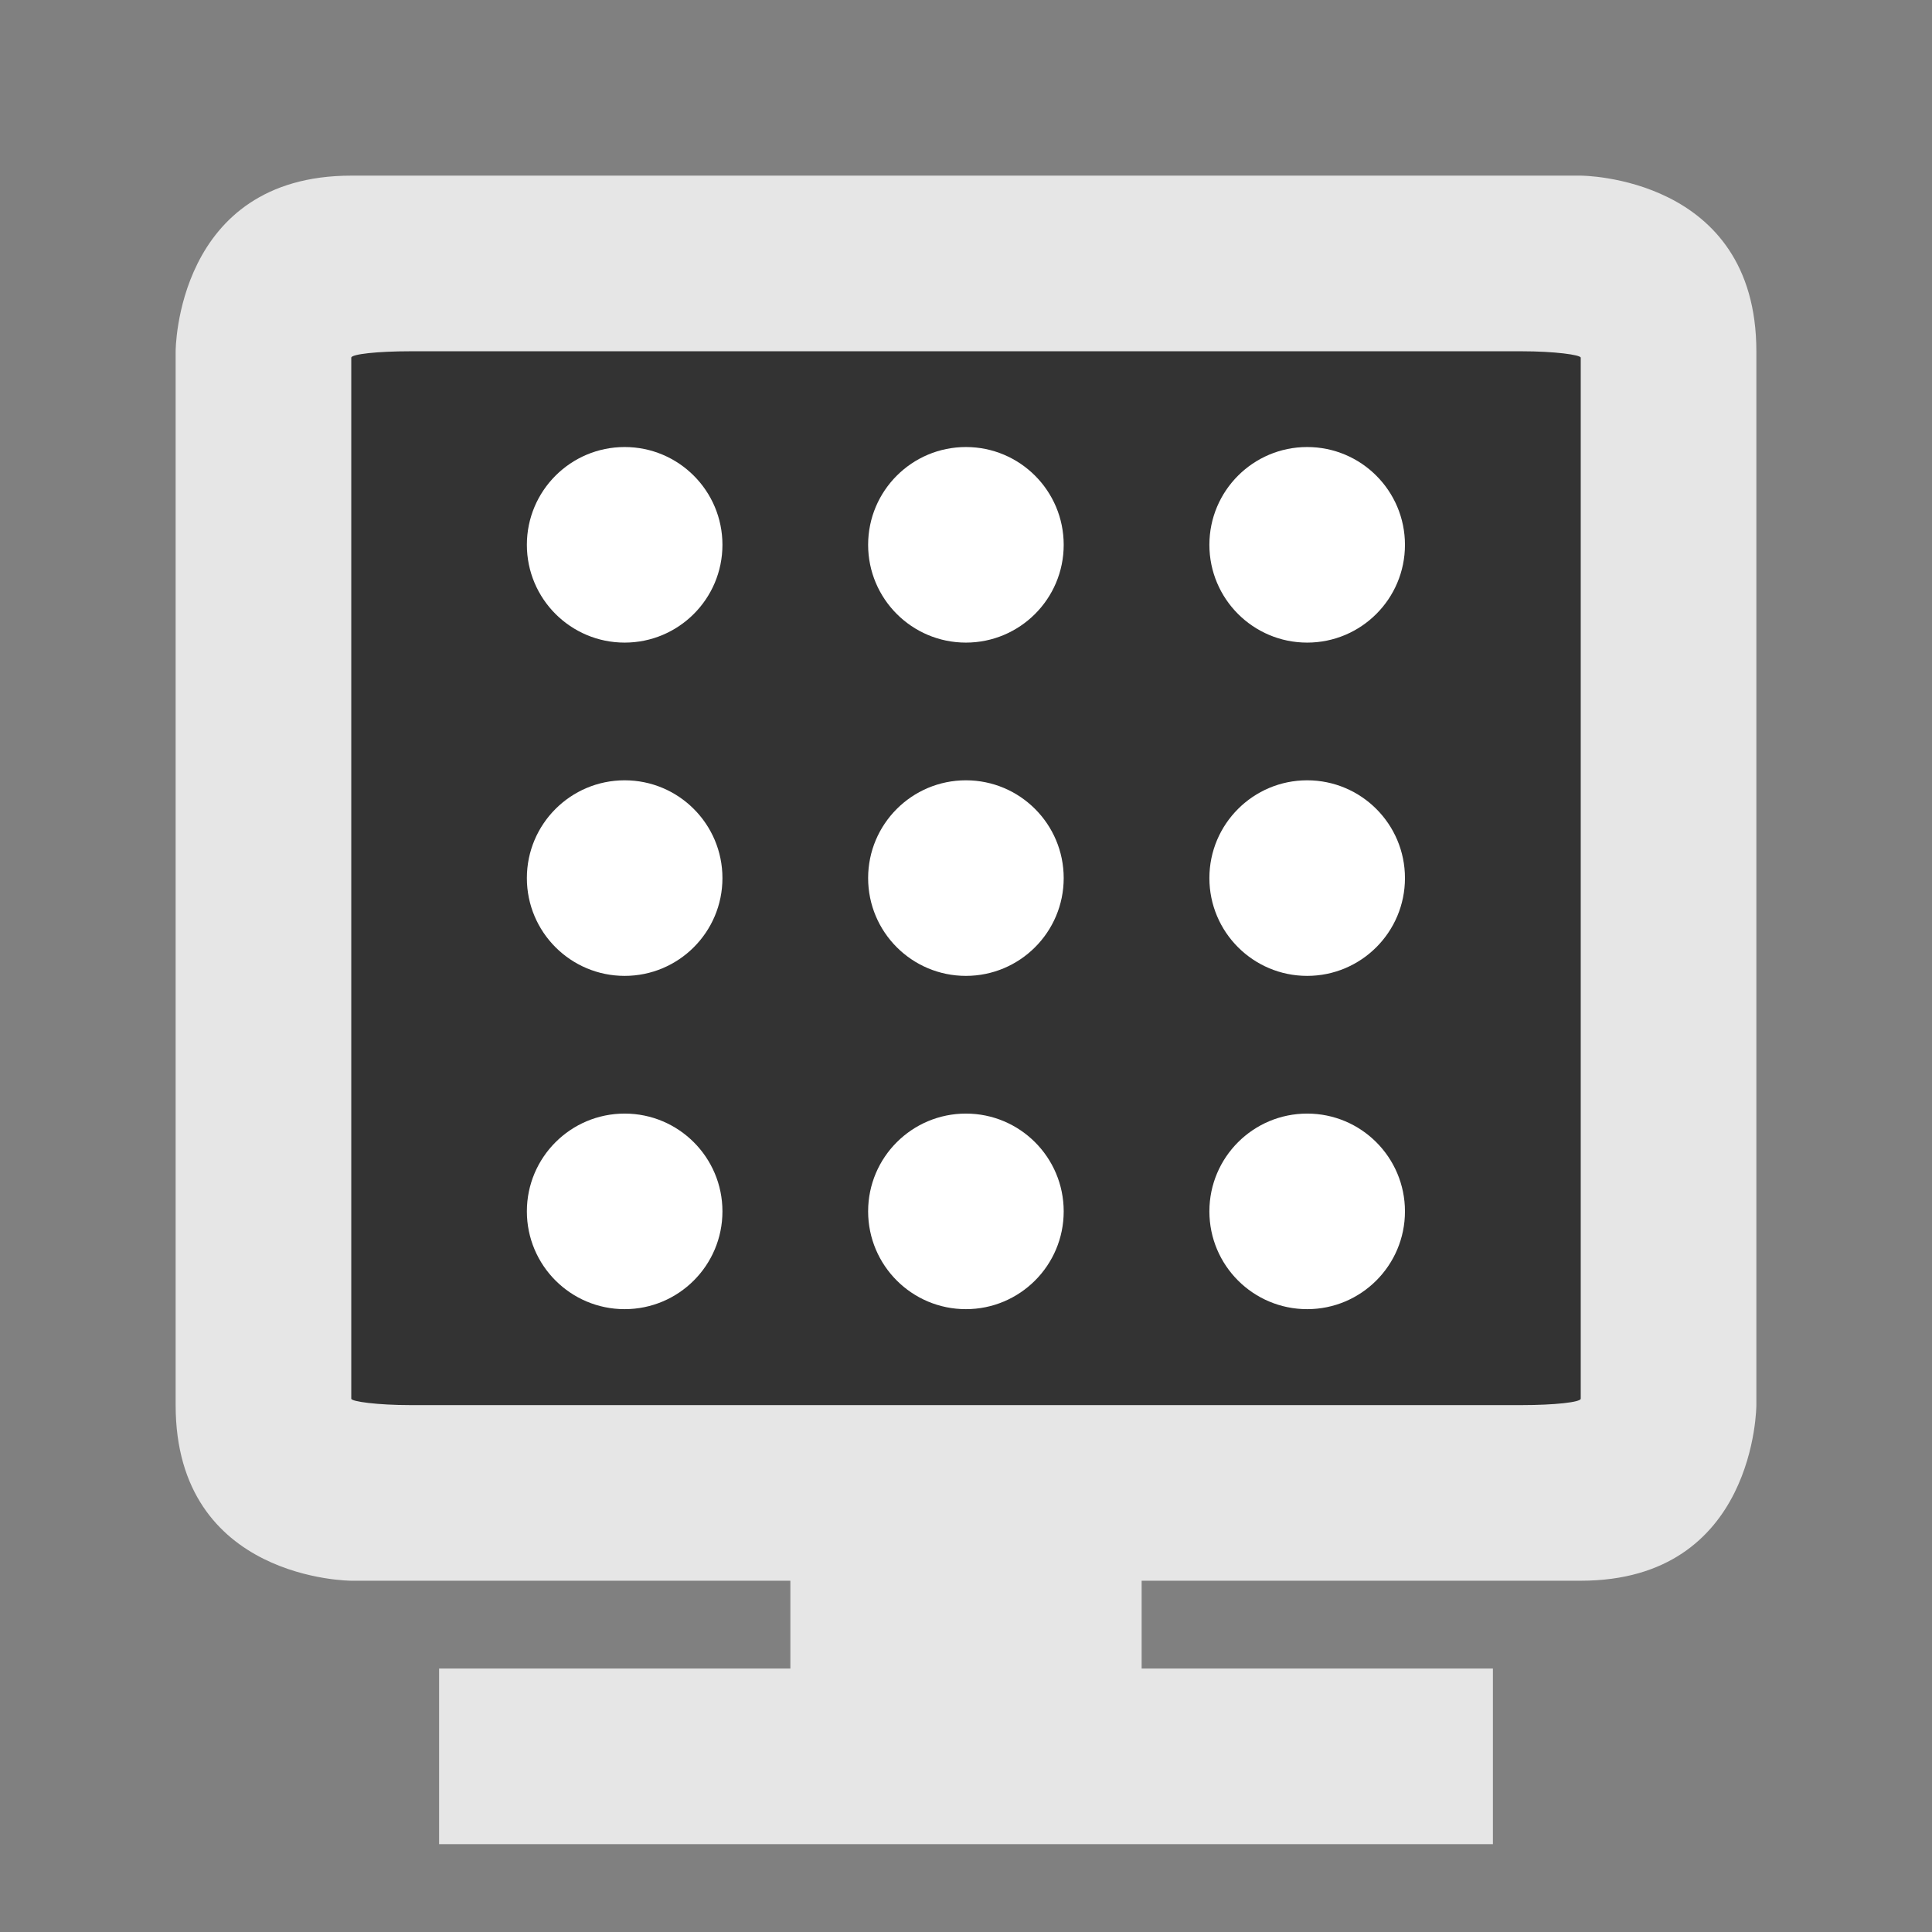 <?xml version="1.0" encoding="UTF-8" standalone="no"?>
<!-- Created with Inkscape (http://www.inkscape.org/) -->

<svg xmlns:dc="http://purl.org/dc/elements/1.1/" xmlns:cc="http://creativecommons.org/ns#" xmlns:rdf="http://www.w3.org/1999/02/22-rdf-syntax-ns#" xmlns:svg="http://www.w3.org/2000/svg" xmlns="http://www.w3.org/2000/svg" xmlns:sodipodi="http://sodipodi.sourceforge.net/DTD/sodipodi-0.dtd" xmlns:inkscape="http://www.inkscape.org/namespaces/inkscape" version="1.0" width="22" height="22" id="svg3459" inkscape:version="0.47 r22583" sodipodi:docname="rind.svg">
<rect width="100%" height="100%" fill="#808080" stroke="none"/>
<sodipodi:namedview pagecolor="#ffffff" bordercolor="#666666" borderopacity="1" objecttolerance="10" gridtolerance="10" guidetolerance="10" inkscape:pageopacity="0" inkscape:pageshadow="2" inkscape:window-width="1680" inkscape:window-height="975" id="namedview27442" showgrid="true" inkscape:zoom="33.045455" inkscape:cx="10.394773" inkscape:cy="9.88688" inkscape:window-x="0" inkscape:window-y="24" inkscape:window-maximized="1" inkscape:current-layer="svg3459">
<inkscape:grid type="xygrid" id="grid27520" />
</sodipodi:namedview>
<defs id="defs3461">
<linearGradient id="linearGradient28434">
<stop style="stop-color:#ffffff;stop-opacity:1;" offset="0" id="stop28436" />
<stop style="stop-color:#ffffff;stop-opacity:0;" offset="1" id="stop28438" />
</linearGradient>
<linearGradient id="linearGradient28336">
<stop id="stop28338" offset="0" style="stop-color:#f9f9f9;stop-opacity:1;" />
<stop id="stop28340" offset="1" style="stop-color:#5e6c3d;stop-opacity:1;" />
</linearGradient>
<linearGradient id="linearGradient28328">
<stop style="stop-color:#bfbfbf;stop-opacity:1;" offset="0" id="stop28330" />
<stop style="stop-color:#5b5b5b;stop-opacity:0;" offset="1" id="stop28332" />
</linearGradient>
<inkscape:perspective sodipodi:type="inkscape:persp3d" inkscape:vp_x="0 : 11 : 1" inkscape:vp_y="0 : 1000 : 0" inkscape:vp_z="22 : 11 : 1" inkscape:persp3d-origin="11 : 7.3333333 : 1" id="perspective27446" />
<inkscape:perspective id="perspective28314" inkscape:persp3d-origin="0.5 : 0.33333333 : 1" inkscape:vp_z="1 : 0.5 : 1" inkscape:vp_y="0 : 1000 : 0" inkscape:vp_x="0 : 0.5 : 1" sodipodi:type="inkscape:persp3d" />
<inkscape:perspective id="perspective28356" inkscape:persp3d-origin="0.5 : 0.33333333 : 1" inkscape:vp_z="1 : 0.5 : 1" inkscape:vp_y="0 : 1000 : 0" inkscape:vp_x="0 : 0.5 : 1" sodipodi:type="inkscape:persp3d" />
</defs>
<path id="rect28429" style="fill:#ffffff;fill-opacity:0.8;stroke:none" d="m 5,19 12,0 0,2 -12,0 0,-2 z M 4,2 18,2 c 0,0 2,0 2,2 0,2 0,12 0,12 0,0 0,2 -2,2 C 16,18 4,18 4,18 4,18 2,18 2,16 2,14 2,4 2,4 2,4 2,2 4,2 z m 5,16 4,0 0,1 -4,0 0,-1 z" sodipodi:nodetypes="cccccccscscsccccccc" />
<rect style="fill:#333333;fill-opacity:1;stroke:#c00000;stroke-width:1;stroke-linejoin:round;stroke-miterlimit:4;stroke-opacity:0;stroke-dasharray:none" id="rect28346" width="14" height="12" x="4" y="4" rx="0.671" ry="0.073" />
<g id="g28442" transform="matrix(0.909,0,0,0.909,1,0.909)">
<path d="m 7.95,5.825 c 0,0.677 -0.549,1.225 -1.225,1.225 -0.677,0 -1.225,-0.549 -1.225,-1.225 0,-0.677 0.549,-1.225 1.225,-1.225 0.677,0 1.225,0.549 1.225,1.225 z" style="fill:#ffffff;fill-opacity:1;fill-rule:nonzero;stroke:none" id="path2912" />
<path d="m 7.95,10 c 0,0.677 -0.549,1.225 -1.225,1.225 -0.677,0 -1.225,-0.549 -1.225,-1.225 0,-0.677 0.549,-1.225 1.225,-1.225 0.677,0 1.225,0.549 1.225,1.225 z" style="fill:#ffffff;fill-opacity:1;fill-rule:nonzero;stroke:none" id="path2914" />
<path d="m 7.95,14.175 c 0,0.677 -0.549,1.225 -1.225,1.225 -0.677,0 -1.225,-0.549 -1.225,-1.225 0,-0.677 0.549,-1.225 1.225,-1.225 0.677,0 1.225,0.549 1.225,1.225 z" style="fill:#ffffff;fill-opacity:1;fill-rule:nonzero;stroke:none" id="path2916" />
<path d="m 12.225,10 c 0,0.677 -0.549,1.225 -1.225,1.225 -0.677,0 -1.225,-0.549 -1.225,-1.225 0,-0.677 0.549,-1.225 1.225,-1.225 0.677,0 1.225,0.549 1.225,1.225 z" style="fill:#ffffff;fill-opacity:1;fill-rule:nonzero;stroke:none" id="path2918" />
<path d="m 12.225,5.825 c 0,0.677 -0.549,1.225 -1.225,1.225 -0.677,0 -1.225,-0.549 -1.225,-1.225 0,-0.677 0.549,-1.225 1.225,-1.225 0.677,0 1.225,0.549 1.225,1.225 z" style="fill:#ffffff;fill-opacity:1;fill-rule:nonzero;stroke:none" id="path2920" />
<path d="m 16.5,10 c 0,0.677 -0.549,1.225 -1.225,1.225 -0.677,0 -1.225,-0.549 -1.225,-1.225 0,-0.677 0.549,-1.225 1.225,-1.225 C 15.951,8.775 16.5,9.323 16.5,10 z" style="fill:#ffffff;fill-opacity:1;fill-rule:nonzero;stroke:none" id="path2922" />
<path d="m 16.5,5.825 c 0,0.677 -0.549,1.225 -1.225,1.225 -0.677,0 -1.225,-0.549 -1.225,-1.225 0,-0.677 0.549,-1.225 1.225,-1.225 0.677,0 1.225,0.549 1.225,1.225 z" style="fill:#ffffff;fill-opacity:1;fill-rule:nonzero;stroke:none" id="path2924" />
<path d="m 16.5,14.175 c 0,0.677 -0.549,1.225 -1.225,1.225 -0.677,0 -1.225,-0.549 -1.225,-1.225 0,-0.677 0.549,-1.225 1.225,-1.225 0.677,0 1.225,0.549 1.225,1.225 z" style="fill:#ffffff;fill-opacity:1;fill-rule:nonzero;stroke:none" id="path2926" />
<path d="m 12.225,14.175 c 0,0.677 -0.549,1.225 -1.225,1.225 -0.677,0 -1.225,-0.549 -1.225,-1.225 0,-0.677 0.549,-1.225 1.225,-1.225 0.677,0 1.225,0.549 1.225,1.225 z" style="fill:#ffffff;fill-opacity:1;fill-rule:nonzero;stroke:none" id="path2928" />
</g>
</svg>
